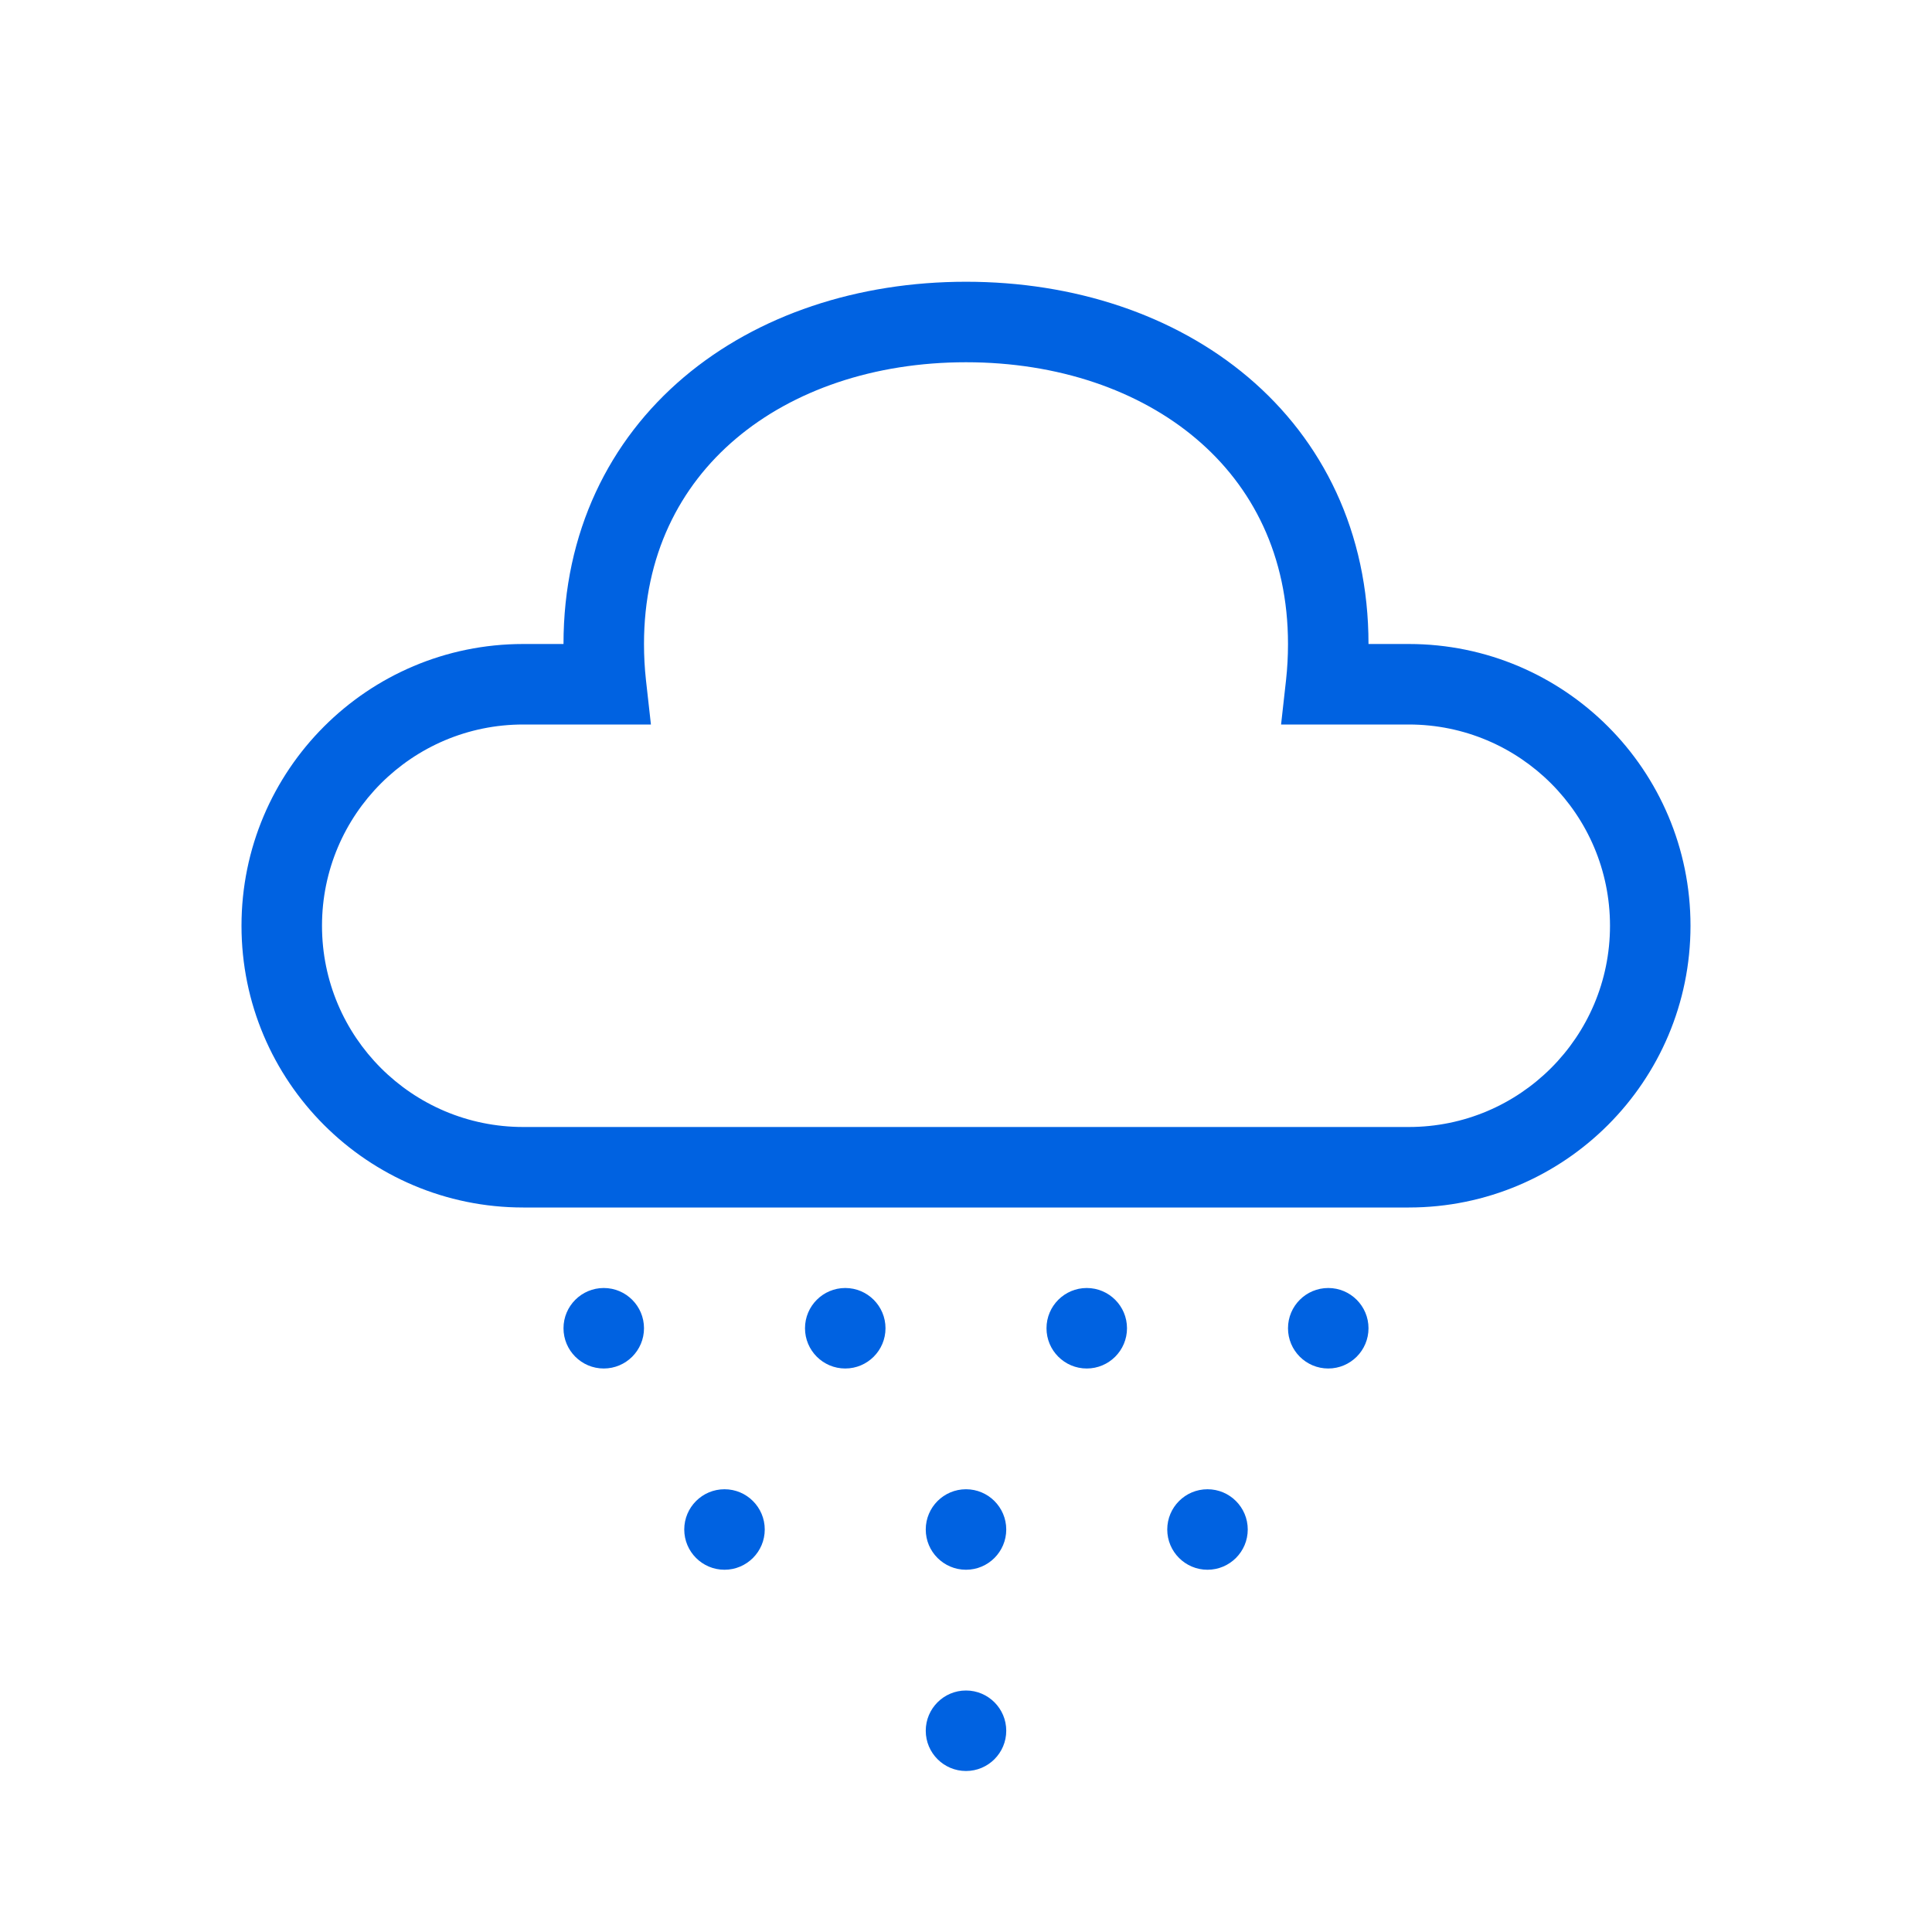 <svg width="24" height="24" viewBox="0 0 24 24" fill="none" xmlns="http://www.w3.org/2000/svg">
<path fill-rule="evenodd" clip-rule="evenodd" d="M8.495 4.686C9.414 3.909 10.659 3.5 12 3.5C13.341 3.5 14.586 3.909 15.505 4.686C16.432 5.471 17 6.611 17 8H17.5C19.433 8 21 9.567 21 11.5C21 13.433 19.433 15 17.5 15H6.5C4.567 15 3 13.433 3 11.5C3 9.567 4.567 8 6.5 8H7C7 6.611 7.568 5.471 8.495 4.686ZM9.141 5.45C8.439 6.044 8 6.904 8 8C8 8.151 8.008 8.299 8.024 8.445L8.086 9H6.5C5.119 9 4 10.119 4 11.5C4 12.881 5.119 14 6.5 14H17.5C18.881 14 20 12.881 20 11.5C20 10.119 18.881 9 17.5 9H15.914L15.976 8.445C15.992 8.299 16 8.151 16 8C16 6.904 15.561 6.044 14.859 5.45C14.149 4.849 13.144 4.5 12 4.5C10.856 4.5 9.851 4.849 9.141 5.45Z" fill="#0062E1"/>
<path d="M8 16.5C8 16.776 7.776 17 7.5 17C7.224 17 7 16.776 7 16.5C7 16.224 7.224 16 7.5 16C7.776 16 8 16.224 8 16.5Z" fill="#0062E1"/>
<path d="M10.5 17C10.776 17 11 16.776 11 16.5C11 16.224 10.776 16 10.5 16C10.224 16 10 16.224 10 16.5C10 16.776 10.224 17 10.5 17Z" fill="#0062E1"/>
<path d="M14 16.5C14 16.776 13.776 17 13.5 17C13.224 17 13 16.776 13 16.5C13 16.224 13.224 16 13.5 16C13.776 16 14 16.224 14 16.5Z" fill="#0062E1"/>
<path d="M12 19.5C12.276 19.5 12.5 19.276 12.5 19C12.5 18.724 12.276 18.5 12 18.5C11.724 18.5 11.5 18.724 11.5 19C11.5 19.276 11.724 19.5 12 19.5Z" fill="#0062E1"/>
<path d="M12.5 21.5C12.5 21.776 12.276 22 12 22C11.724 22 11.5 21.776 11.5 21.5C11.5 21.224 11.724 21 12 21C12.276 21 12.5 21.224 12.5 21.5Z" fill="#0062E1"/>
<path d="M15 19.5C15.276 19.5 15.5 19.276 15.5 19C15.5 18.724 15.276 18.5 15 18.5C14.724 18.5 14.5 18.724 14.5 19C14.5 19.276 14.724 19.5 15 19.5Z" fill="#0062E1"/>
<path d="M9.5 19C9.5 19.276 9.276 19.5 9 19.5C8.724 19.5 8.5 19.276 8.5 19C8.5 18.724 8.724 18.5 9 18.5C9.276 18.5 9.5 18.724 9.5 19Z" fill="#0062E1"/>
<path d="M16.5 17C16.776 17 17 16.776 17 16.5C17 16.224 16.776 16 16.5 16C16.224 16 16 16.224 16 16.5C16 16.776 16.224 17 16.5 17Z" fill="#0062E1"/>
</svg>
